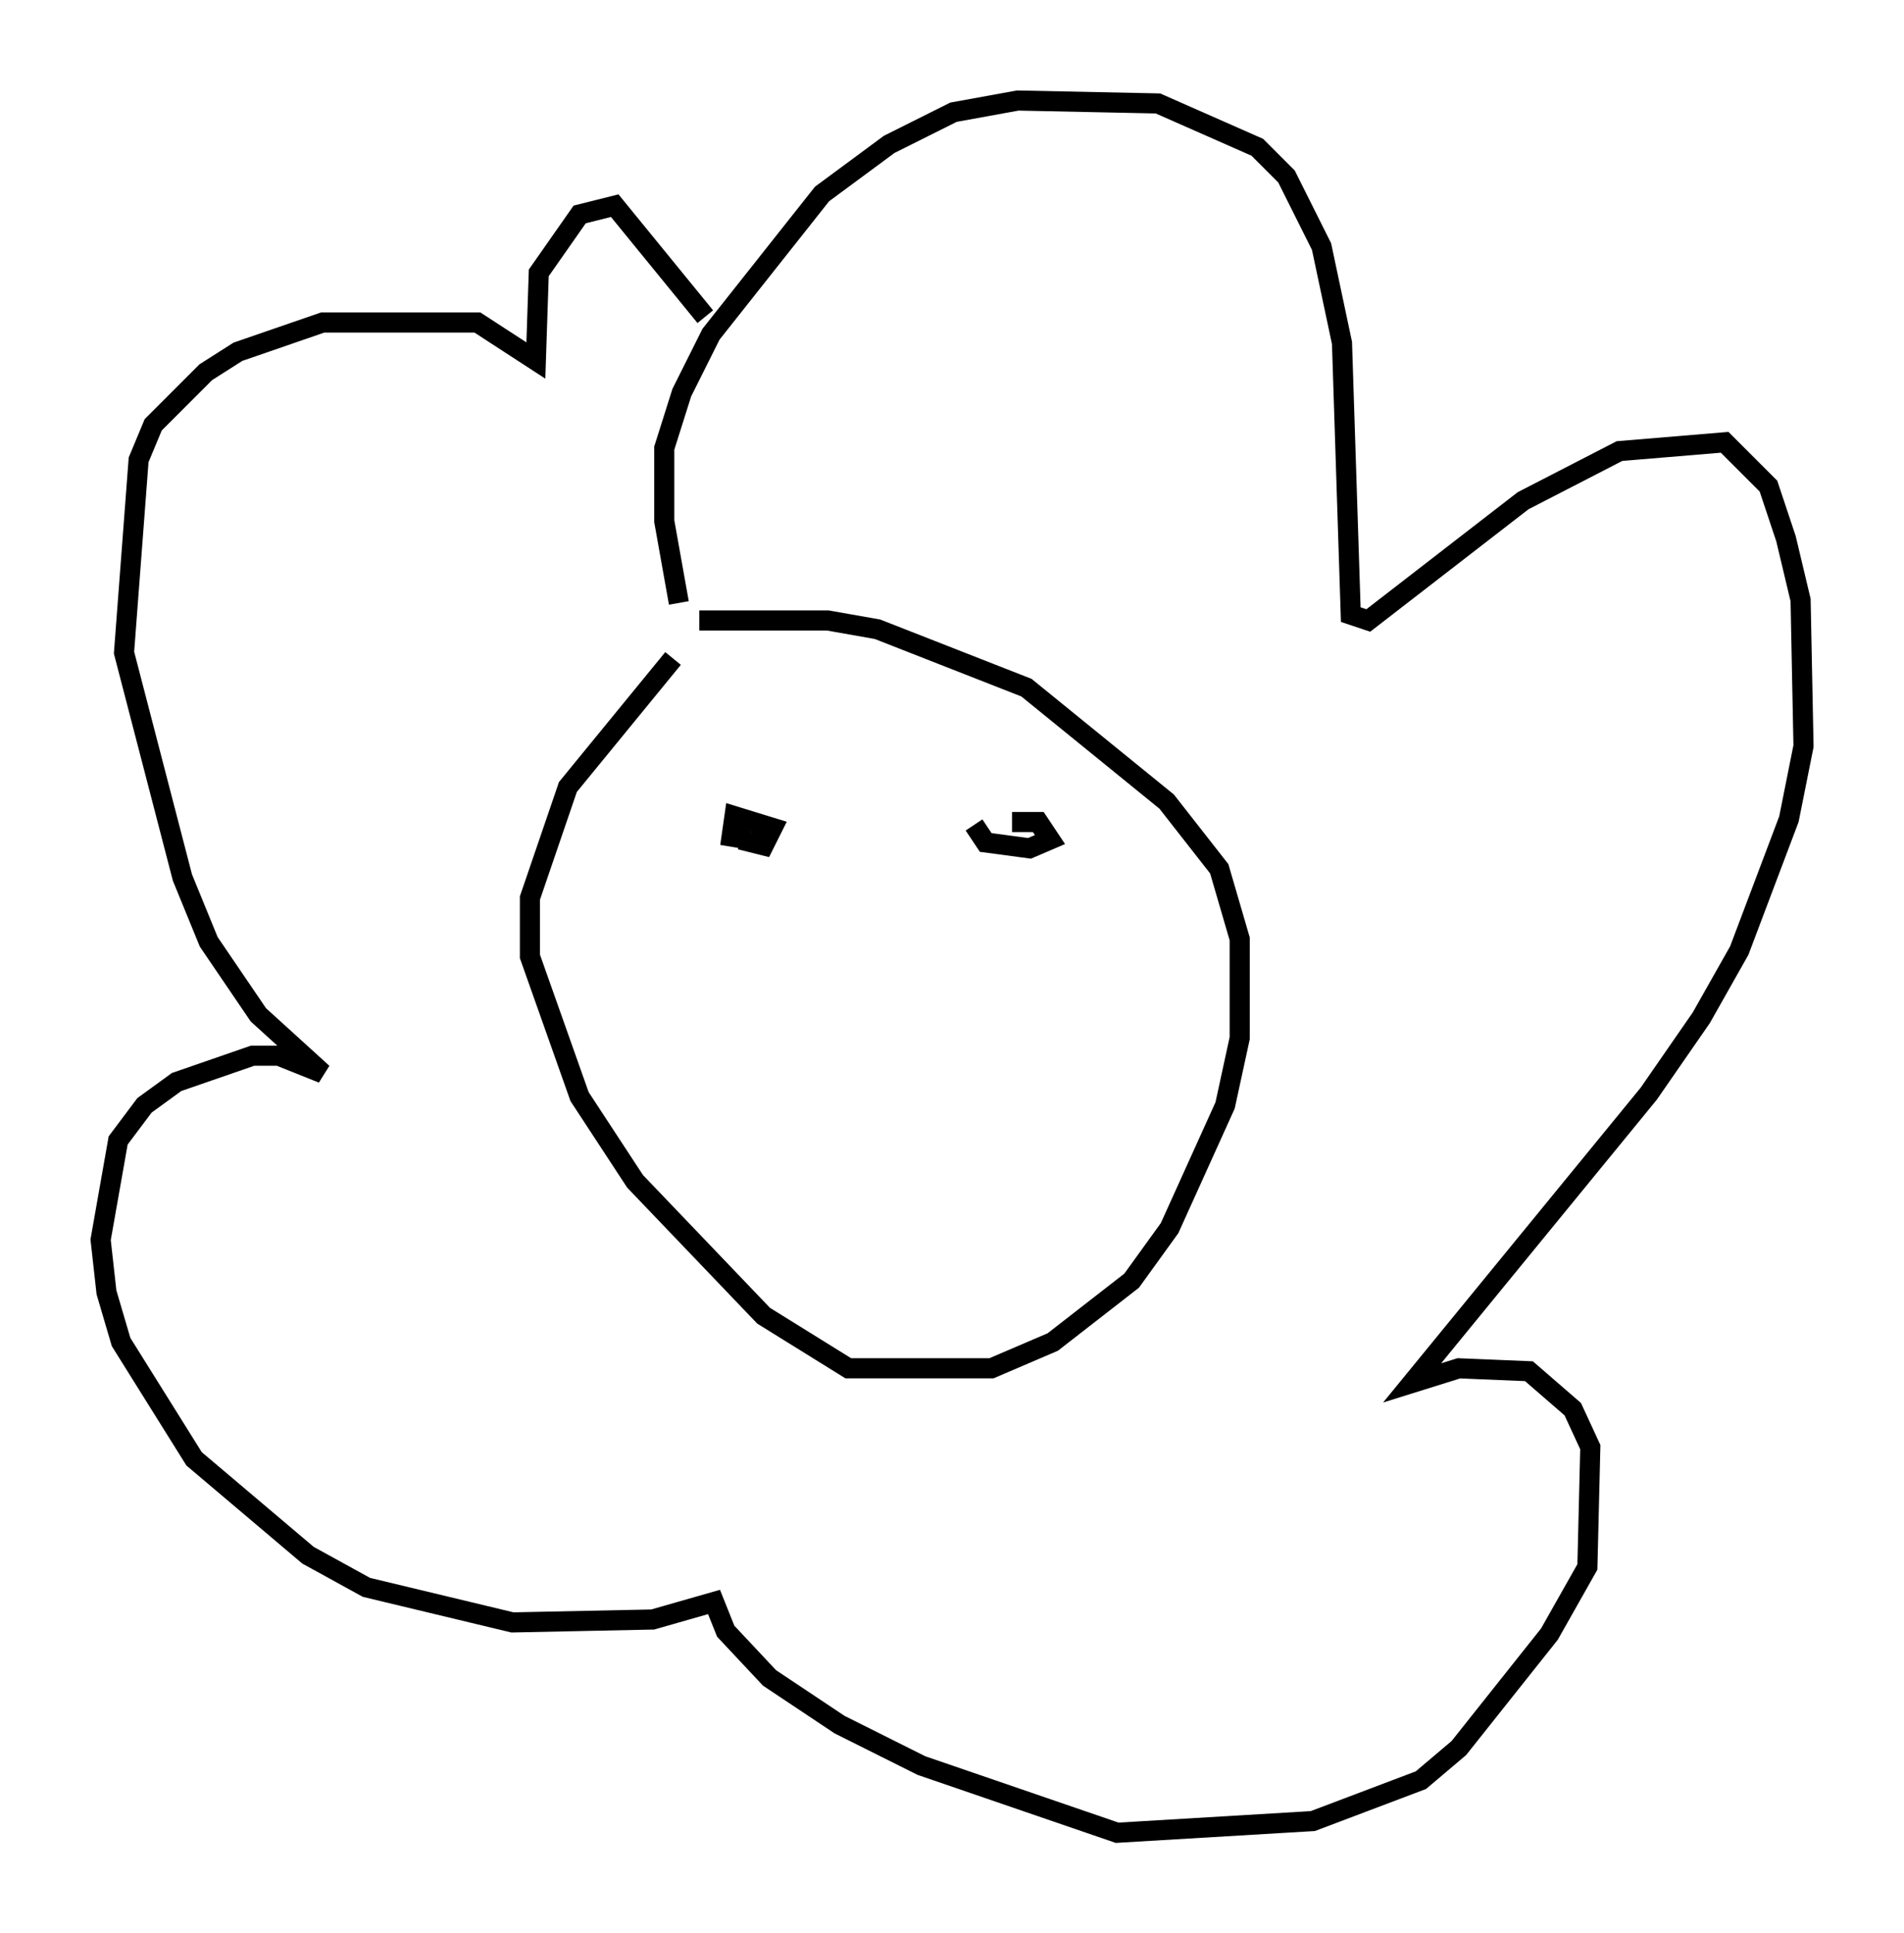 <?xml version="1.0" encoding="utf-8" ?>
<svg baseProfile="full" height="96.134" version="1.1" width="94.681" xmlns="http://www.w3.org/2000/svg" xmlns:ev="http://www.w3.org/2001/xml-events" xmlns:xlink="http://www.w3.org/1999/xlink"><defs /><rect fill="white" height="96.134" width="94.681" x="0" y="0" /><path d="M35.503, 31.145 m-2.034, 1.598 l-5.229, 6.391 -1.888, 5.52 l0.0, 2.905 2.469, 6.972 l2.76, 4.212 6.391, 6.682 l4.212, 2.615 7.117, 0.0 l3.05, -1.307 3.922, -3.05 l1.888, -2.615 2.76, -6.101 l0.726, -3.341 0.0, -4.939 l-1.017, -3.486 -2.615, -3.341 l-6.972, -5.665 -7.408, -2.905 l-2.469, -0.436 -6.391, 0.0 m-1.017, -0.872 l-0.726, -4.067 0.0, -3.631 l0.872, -2.76 1.453, -2.905 l5.52, -6.972 3.341, -2.469 l3.196, -1.598 3.196, -0.581 l6.972, 0.145 4.939, 2.179 l1.453, 1.453 1.743, 3.486 l1.017, 4.793 0.436, 13.508 l0.872, 0.291 7.698, -5.955 l4.793, -2.469 5.229, -0.436 l2.179, 2.179 0.872, 2.615 l0.726, 3.05 0.145, 7.263 l-0.726, 3.631 -2.469, 6.536 l-1.888, 3.341 -2.615, 3.777 l-11.765, 14.38 2.324, -0.726 l3.486, 0.145 2.179, 1.888 l0.872, 1.888 -0.145, 5.955 l-1.888, 3.341 -4.503, 5.665 l-1.888, 1.598 -5.374, 2.034 l-9.732, 0.581 -9.732, -3.341 l-4.067, -2.034 -3.486, -2.324 l-2.179, -2.324 -0.581, -1.453 l-3.05, 0.872 -6.972, 0.145 l-7.263, -1.743 -2.905, -1.598 l-5.665, -4.793 -3.631, -5.81 l-0.726, -2.469 -0.291, -2.615 l0.872, -4.939 1.307, -1.743 l1.598, -1.162 3.777, -1.307 l1.307, 0.0 2.179, 0.872 l-3.196, -2.905 -2.469, -3.631 l-1.307, -3.196 -2.905, -11.184 l0.726, -9.587 0.726, -1.743 l2.615, -2.615 1.598, -1.017 l4.212, -1.453 7.698, 0.0 l2.905, 1.888 0.145, -4.358 l2.034, -2.905 1.743, -0.436 l4.503, 5.52 m1.743, 26 l1.162, 0.291 0.436, -0.872 l-1.888, -0.581 -0.145, 1.017 l0.872, 0.145 m11.184, -0.726 l0.581, 0.872 2.179, 0.291 l1.017, -0.436 -0.581, -0.872 l-1.307, 0.0 " fill="none" stroke="black" stroke-width="1" /></svg>